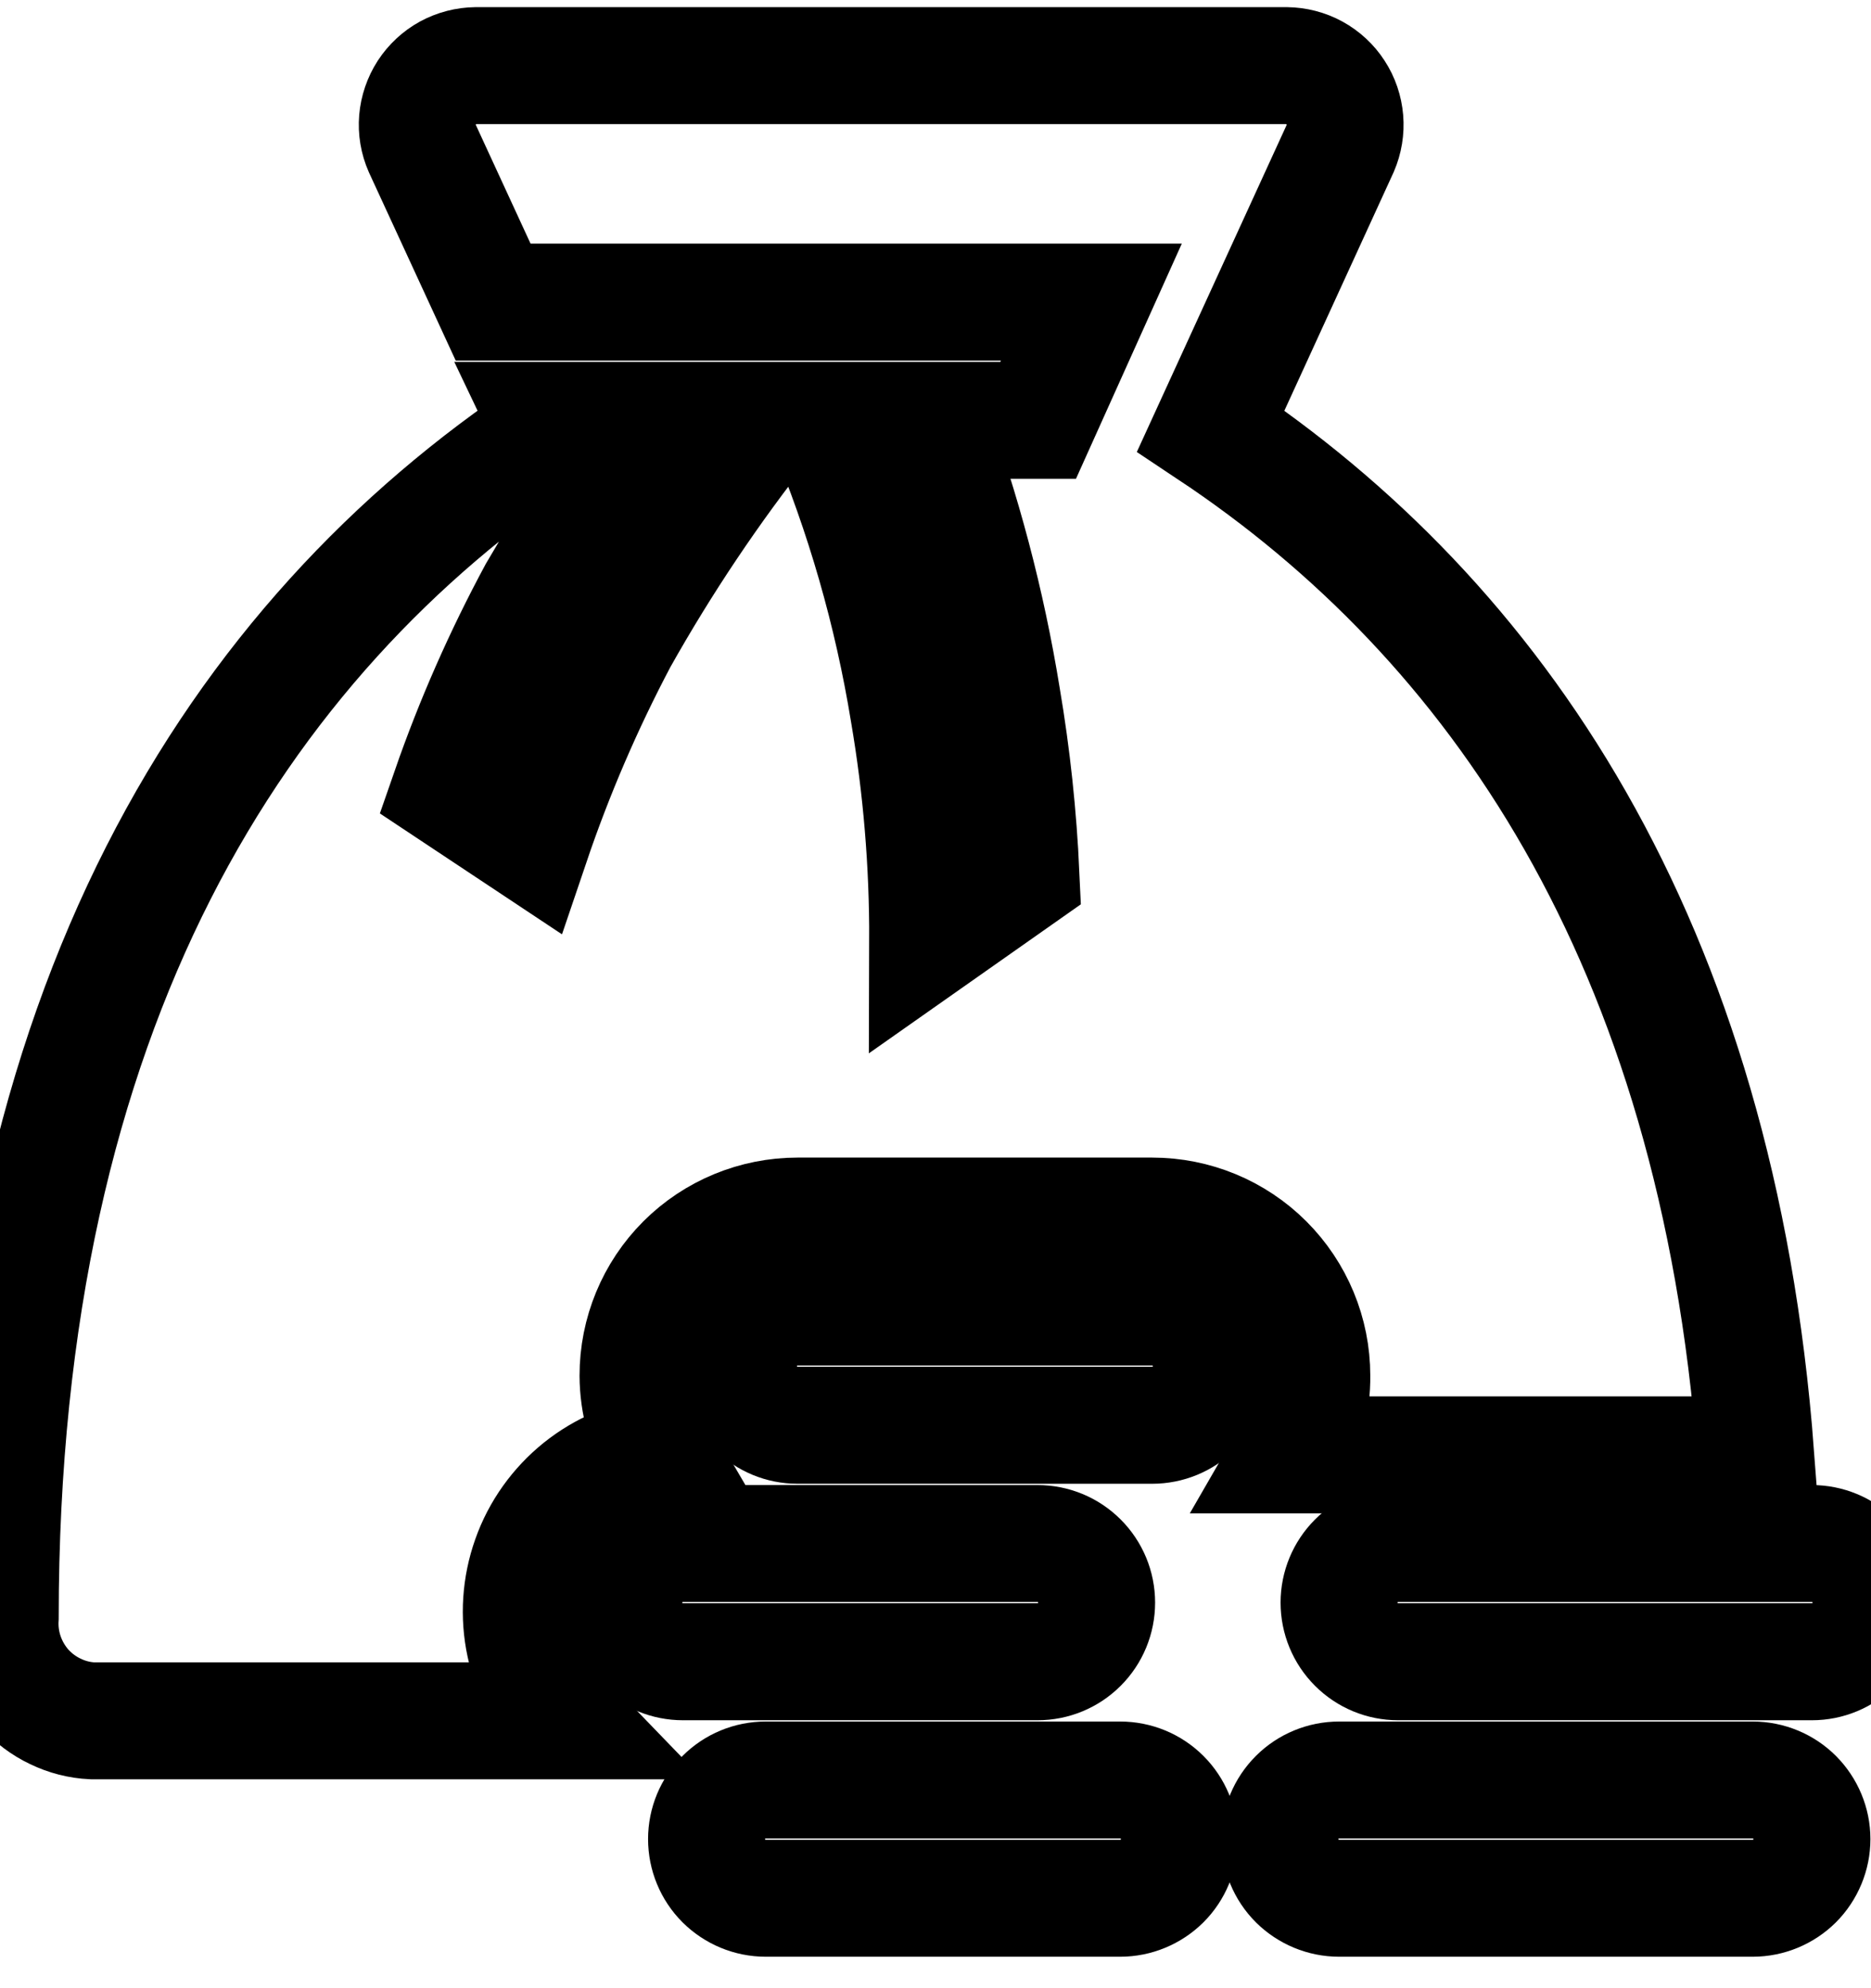 <svg width="16" height="17" viewBox="0 0 16 17" fill="none" xmlns="http://www.w3.org/2000/svg">
<path d="M11.041 12.44H15.014C14.681 8.037 12.785 5.302 10.354 3.685L11.461 1.269C11.494 1.192 11.508 1.108 11.501 1.025C11.494 0.942 11.467 0.861 11.421 0.791C11.376 0.721 11.313 0.663 11.24 0.623C11.167 0.583 11.084 0.562 11.001 0.561H4.071C3.987 0.562 3.905 0.583 3.831 0.623C3.758 0.663 3.696 0.721 3.65 0.791C3.605 0.861 3.577 0.942 3.57 1.025C3.563 1.108 3.577 1.192 3.611 1.269L4.217 2.583H9.333L8.878 3.594H7.943C8.228 4.362 8.438 5.156 8.569 5.965C8.654 6.466 8.708 6.973 8.731 7.481L7.933 8.042C7.935 7.388 7.881 6.735 7.771 6.091C7.631 5.233 7.39 4.395 7.053 3.594H6.548C6.081 4.183 5.662 4.809 5.294 5.464C4.997 6.026 4.745 6.611 4.541 7.213L3.848 6.753C4.05 6.171 4.299 5.607 4.591 5.065C4.887 4.557 5.211 4.065 5.562 3.594H4.677L4.718 3.68C2.039 5.464 0.002 8.598 0.002 13.83C-0.005 13.94 0.01 14.05 0.046 14.154C0.082 14.258 0.138 14.354 0.211 14.437C0.285 14.519 0.374 14.586 0.473 14.633C0.572 14.681 0.68 14.709 0.79 14.714H4.834C4.66 14.534 4.54 14.308 4.488 14.063C4.435 13.818 4.452 13.563 4.536 13.327C4.619 13.091 4.768 12.883 4.963 12.726C5.159 12.569 5.394 12.47 5.643 12.44C5.522 12.234 5.457 12.001 5.456 11.762C5.456 11.4 5.599 11.053 5.855 10.797C6.111 10.541 6.459 10.398 6.82 10.398H9.853C10.215 10.398 10.562 10.541 10.818 10.797C11.074 11.053 11.218 11.4 11.218 11.762C11.221 12 11.16 12.234 11.041 12.44Z" stroke="currentColor"/>
<path d="M9.378 13.703C9.378 13.569 9.325 13.441 9.23 13.346C9.135 13.251 9.007 13.198 8.873 13.198H5.84C5.706 13.198 5.577 13.251 5.482 13.346C5.388 13.441 5.334 13.569 5.334 13.703C5.334 13.838 5.388 13.966 5.482 14.061C5.577 14.156 5.706 14.209 5.84 14.209H8.873C9.007 14.209 9.135 14.156 9.23 14.061C9.325 13.966 9.378 13.838 9.378 13.703Z" stroke="currentColor"/>
<path d="M9.853 11.176H6.82C6.686 11.176 6.558 11.229 6.463 11.324C6.368 11.419 6.315 11.547 6.315 11.681C6.315 11.816 6.368 11.944 6.463 12.039C6.558 12.134 6.686 12.187 6.82 12.187H9.853C9.987 12.187 10.116 12.134 10.211 12.039C10.306 11.944 10.359 11.816 10.359 11.681C10.359 11.547 10.306 11.419 10.211 11.324C10.116 11.229 9.987 11.176 9.853 11.176Z" stroke="currentColor"/>
<path d="M9.58 15.22H6.548C6.413 15.22 6.285 15.273 6.19 15.368C6.095 15.463 6.042 15.591 6.042 15.725C6.042 15.859 6.095 15.988 6.19 16.083C6.285 16.177 6.413 16.231 6.548 16.231H9.58C9.714 16.231 9.843 16.177 9.938 16.083C10.033 15.988 10.086 15.859 10.086 15.725C10.086 15.591 10.033 15.463 9.938 15.368C9.843 15.273 9.714 15.22 9.58 15.22Z" stroke="currentColor"/>
<path d="M14.989 15.22H11.451C11.317 15.22 11.188 15.273 11.093 15.368C10.998 15.463 10.945 15.591 10.945 15.725C10.945 15.859 10.998 15.988 11.093 16.083C11.188 16.177 11.317 16.231 11.451 16.231H14.989C15.123 16.231 15.252 16.177 15.347 16.083C15.441 15.988 15.495 15.859 15.495 15.725C15.495 15.591 15.441 15.463 15.347 15.368C15.252 15.273 15.123 15.22 14.989 15.22Z" stroke="currentColor"/>
<path d="M15.495 13.198H11.956C11.822 13.198 11.694 13.251 11.599 13.346C11.504 13.441 11.451 13.569 11.451 13.703C11.451 13.838 11.504 13.966 11.599 14.061C11.694 14.156 11.822 14.209 11.956 14.209H15.495C15.629 14.209 15.757 14.156 15.852 14.061C15.947 13.966 16 13.838 16 13.703C16 13.569 15.947 13.441 15.852 13.346C15.757 13.251 15.629 13.198 15.495 13.198Z" stroke="currentColor"/>
</svg>

